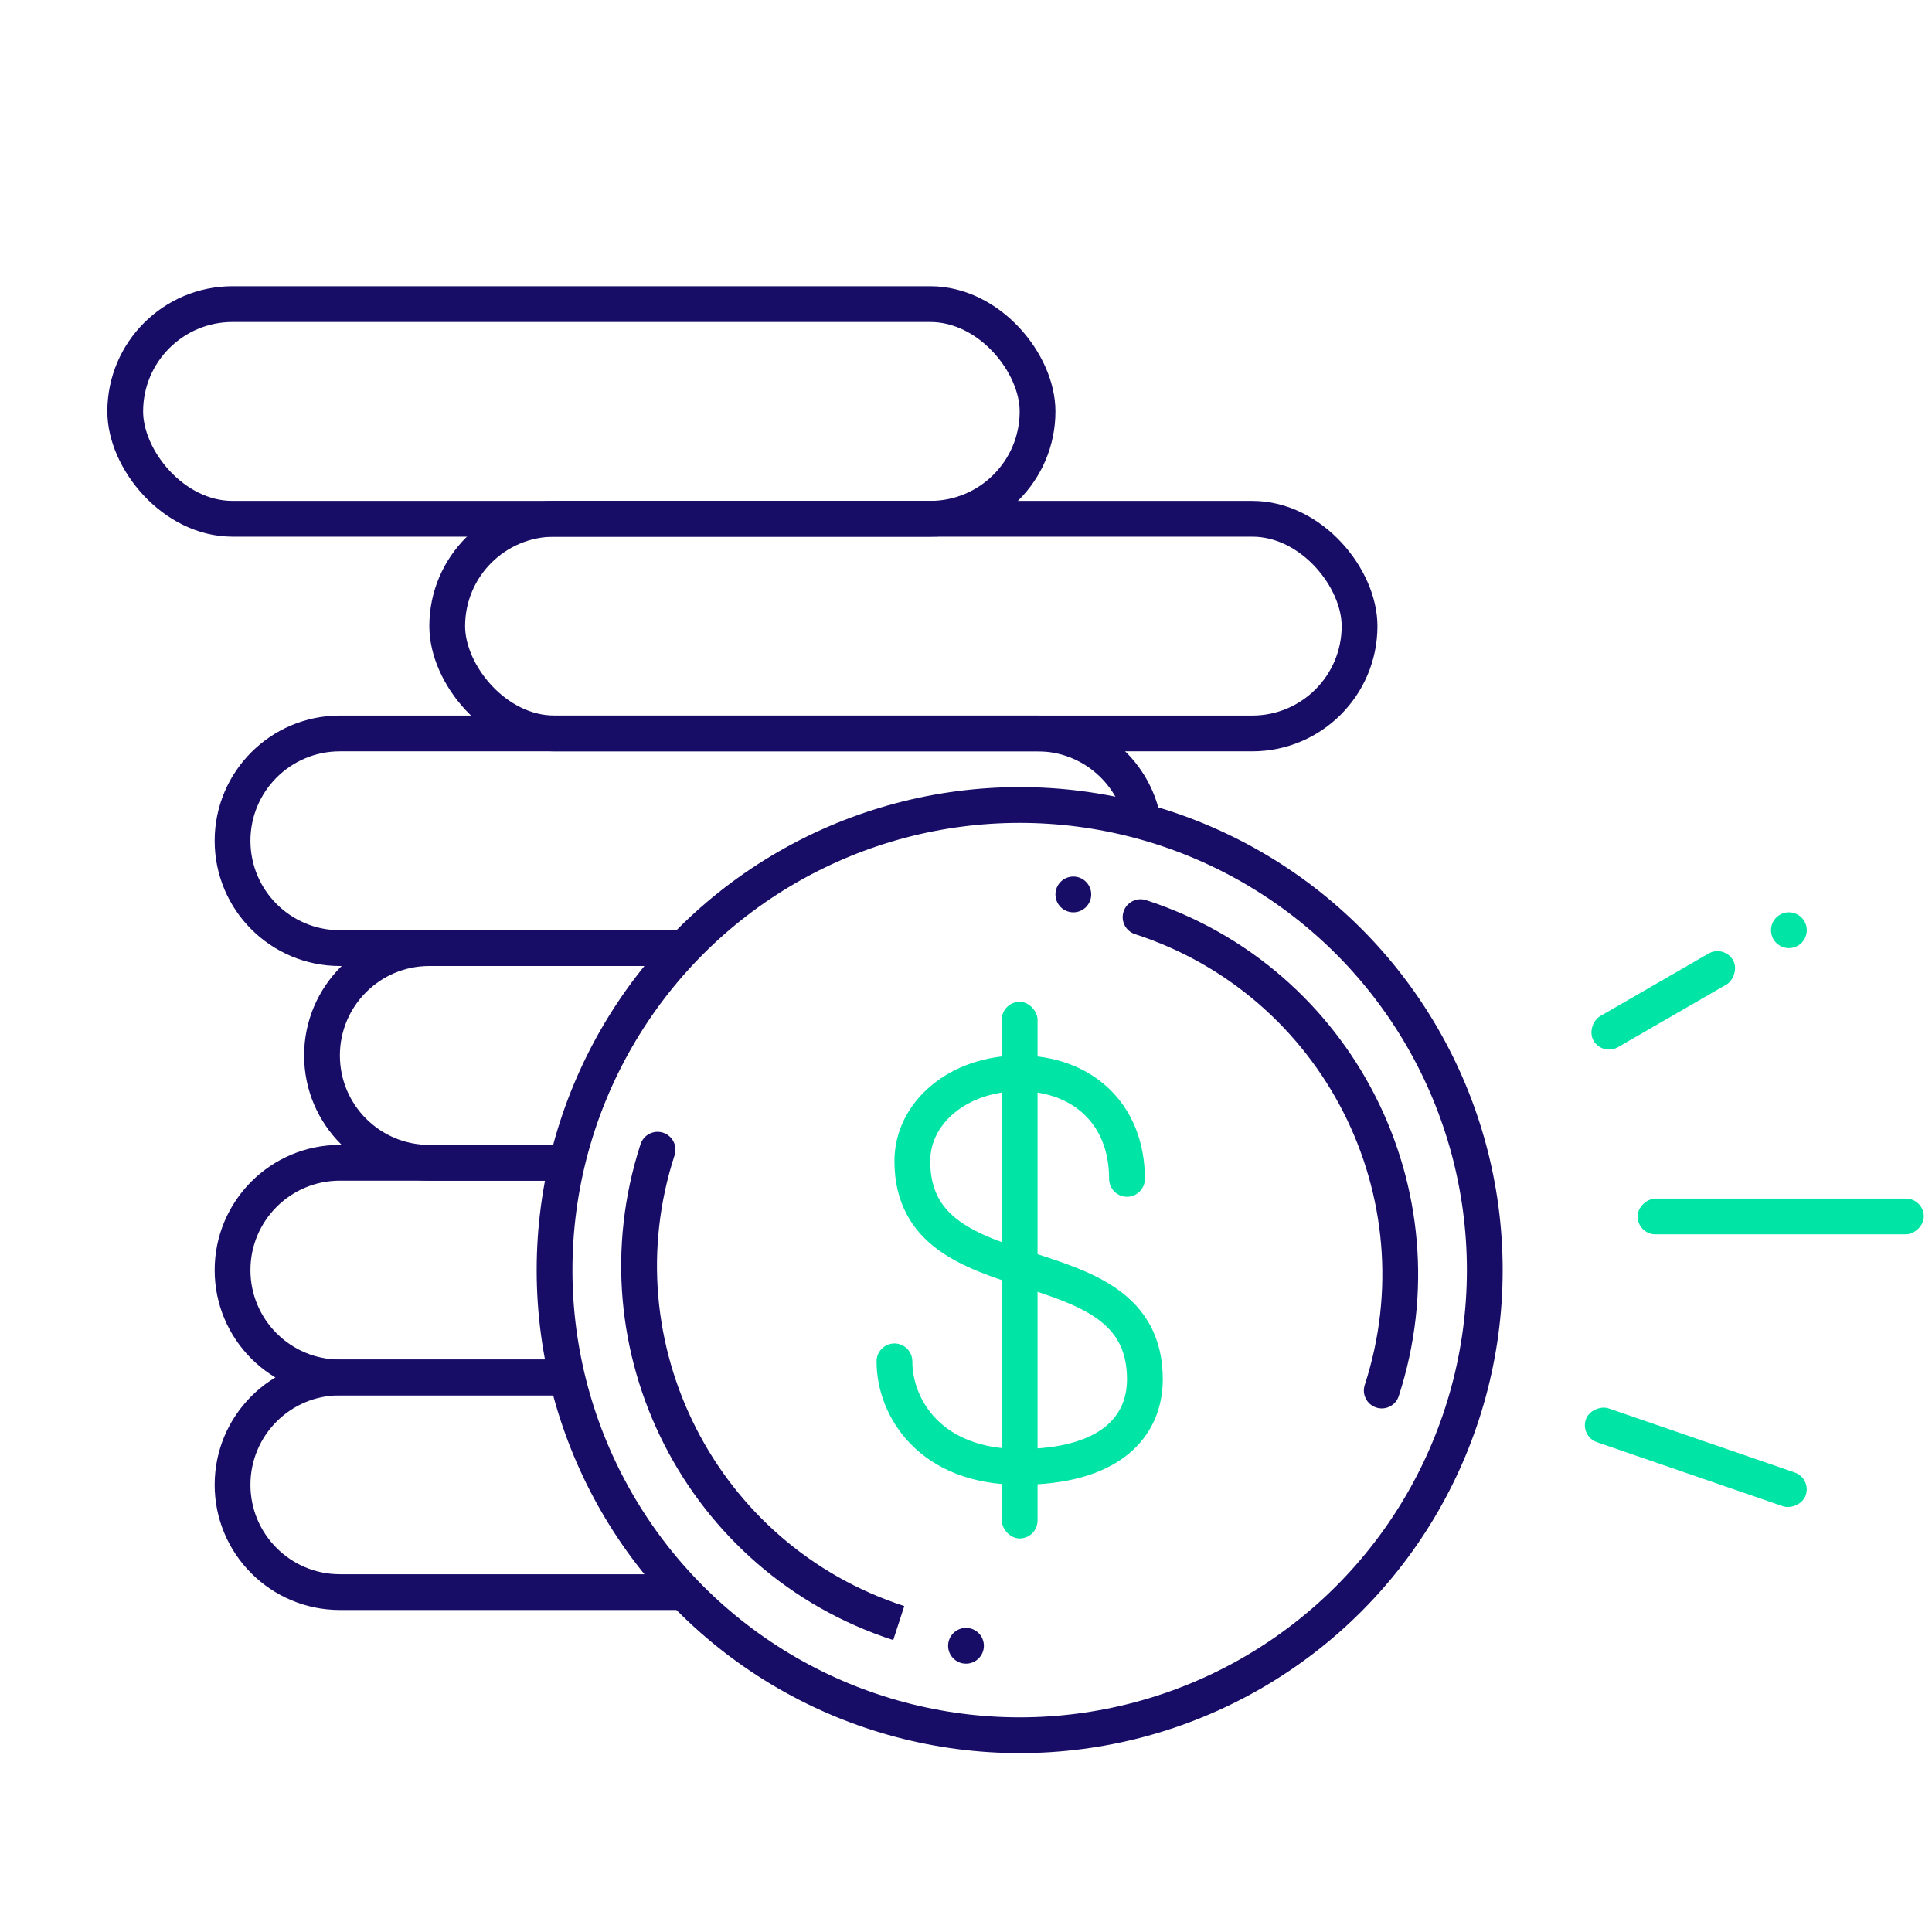 <svg width="108" height="108" viewBox="0 0 108 108" fill="none" xmlns="http://www.w3.org/2000/svg">
<rect x="7" y="17" width="51" height="12" rx="6" stroke="#170D67" stroke-width="2"/>
<rect x="25" y="29" width="51" height="12" rx="6" stroke="#170D67" stroke-width="2"/>
<path d="M38 53H19C15.686 53 13 50.314 13 47C13 43.686 15.686 41 19 41H58C61.026 41 63.529 43.241 63.941 46.154" stroke="#170D67" stroke-width="2"/>
<path d="M32 65H24C20.686 65 18 62.314 18 59C18 55.686 20.686 53 24 53V53H38" stroke="#170D67" stroke-width="2"/>
<path d="M32 77H19C15.686 77 13 74.314 13 71C13 67.686 15.686 65 19 65V65H32" stroke="#170D67" stroke-width="2"/>
<path d="M38 89H19C15.686 89 13 86.314 13 83C13 79.686 15.686 77 19 77V77H32" stroke="#170D67" stroke-width="2"/>
<circle cx="57" cy="71" r="26" stroke="#170D67" stroke-width="2"/>
<path d="M37.71 64.578C37.88 64.053 37.593 63.489 37.068 63.318C36.542 63.148 35.978 63.435 35.807 63.96L37.71 64.578ZM76.29 77.422C76.12 77.947 76.407 78.511 76.932 78.682C77.458 78.853 78.022 78.565 78.192 78.04L76.29 77.422ZM64.068 50.318C63.542 50.148 62.978 50.435 62.807 50.96C62.637 51.486 62.924 52.05 63.45 52.22L64.068 50.318ZM35.807 63.96C32.053 75.516 38.377 87.927 49.932 91.682L50.55 89.78C40.045 86.366 34.296 75.083 37.71 64.578L35.807 63.96ZM78.192 78.04C81.947 66.484 75.623 54.073 64.068 50.318L63.45 52.22C73.955 55.634 79.704 66.917 76.29 77.422L78.192 78.04Z" fill="#170D67"/>
<rect x="107.542" y="67" width="2" height="16" rx="1" transform="rotate(90 107.542 67)" fill="#00E4A5"/>
<rect x="101.268" y="82.636" width="2" height="13" rx="1" transform="rotate(109 101.268 82.636)" fill="#00E4A5"/>
<rect x="96.374" y="52.804" width="2" height="9" rx="1" transform="rotate(60 96.374 52.804)" fill="#00E4A5"/>
<circle cx="100" cy="52" r="1" fill="#00E4A5"/>
<circle cx="60" cy="50" r="1" fill="#170D67"/>
<circle cx="54" cy="92" r="1" fill="#170D67"/>
<rect x="56" y="56" width="2" height="30" rx="1" fill="#00E4A5"/>
<path d="M63 65.9C63 62.2 60.429 60 57 60C53.571 60 51 62.2 51 64.9C51 72.9 64 69.1 64 77.1C64 79.8 62 82 57 82C52 82 50 78.7 50 76.1" stroke="#00E4A5" stroke-width="2" stroke-linecap="round"/>
</svg>

